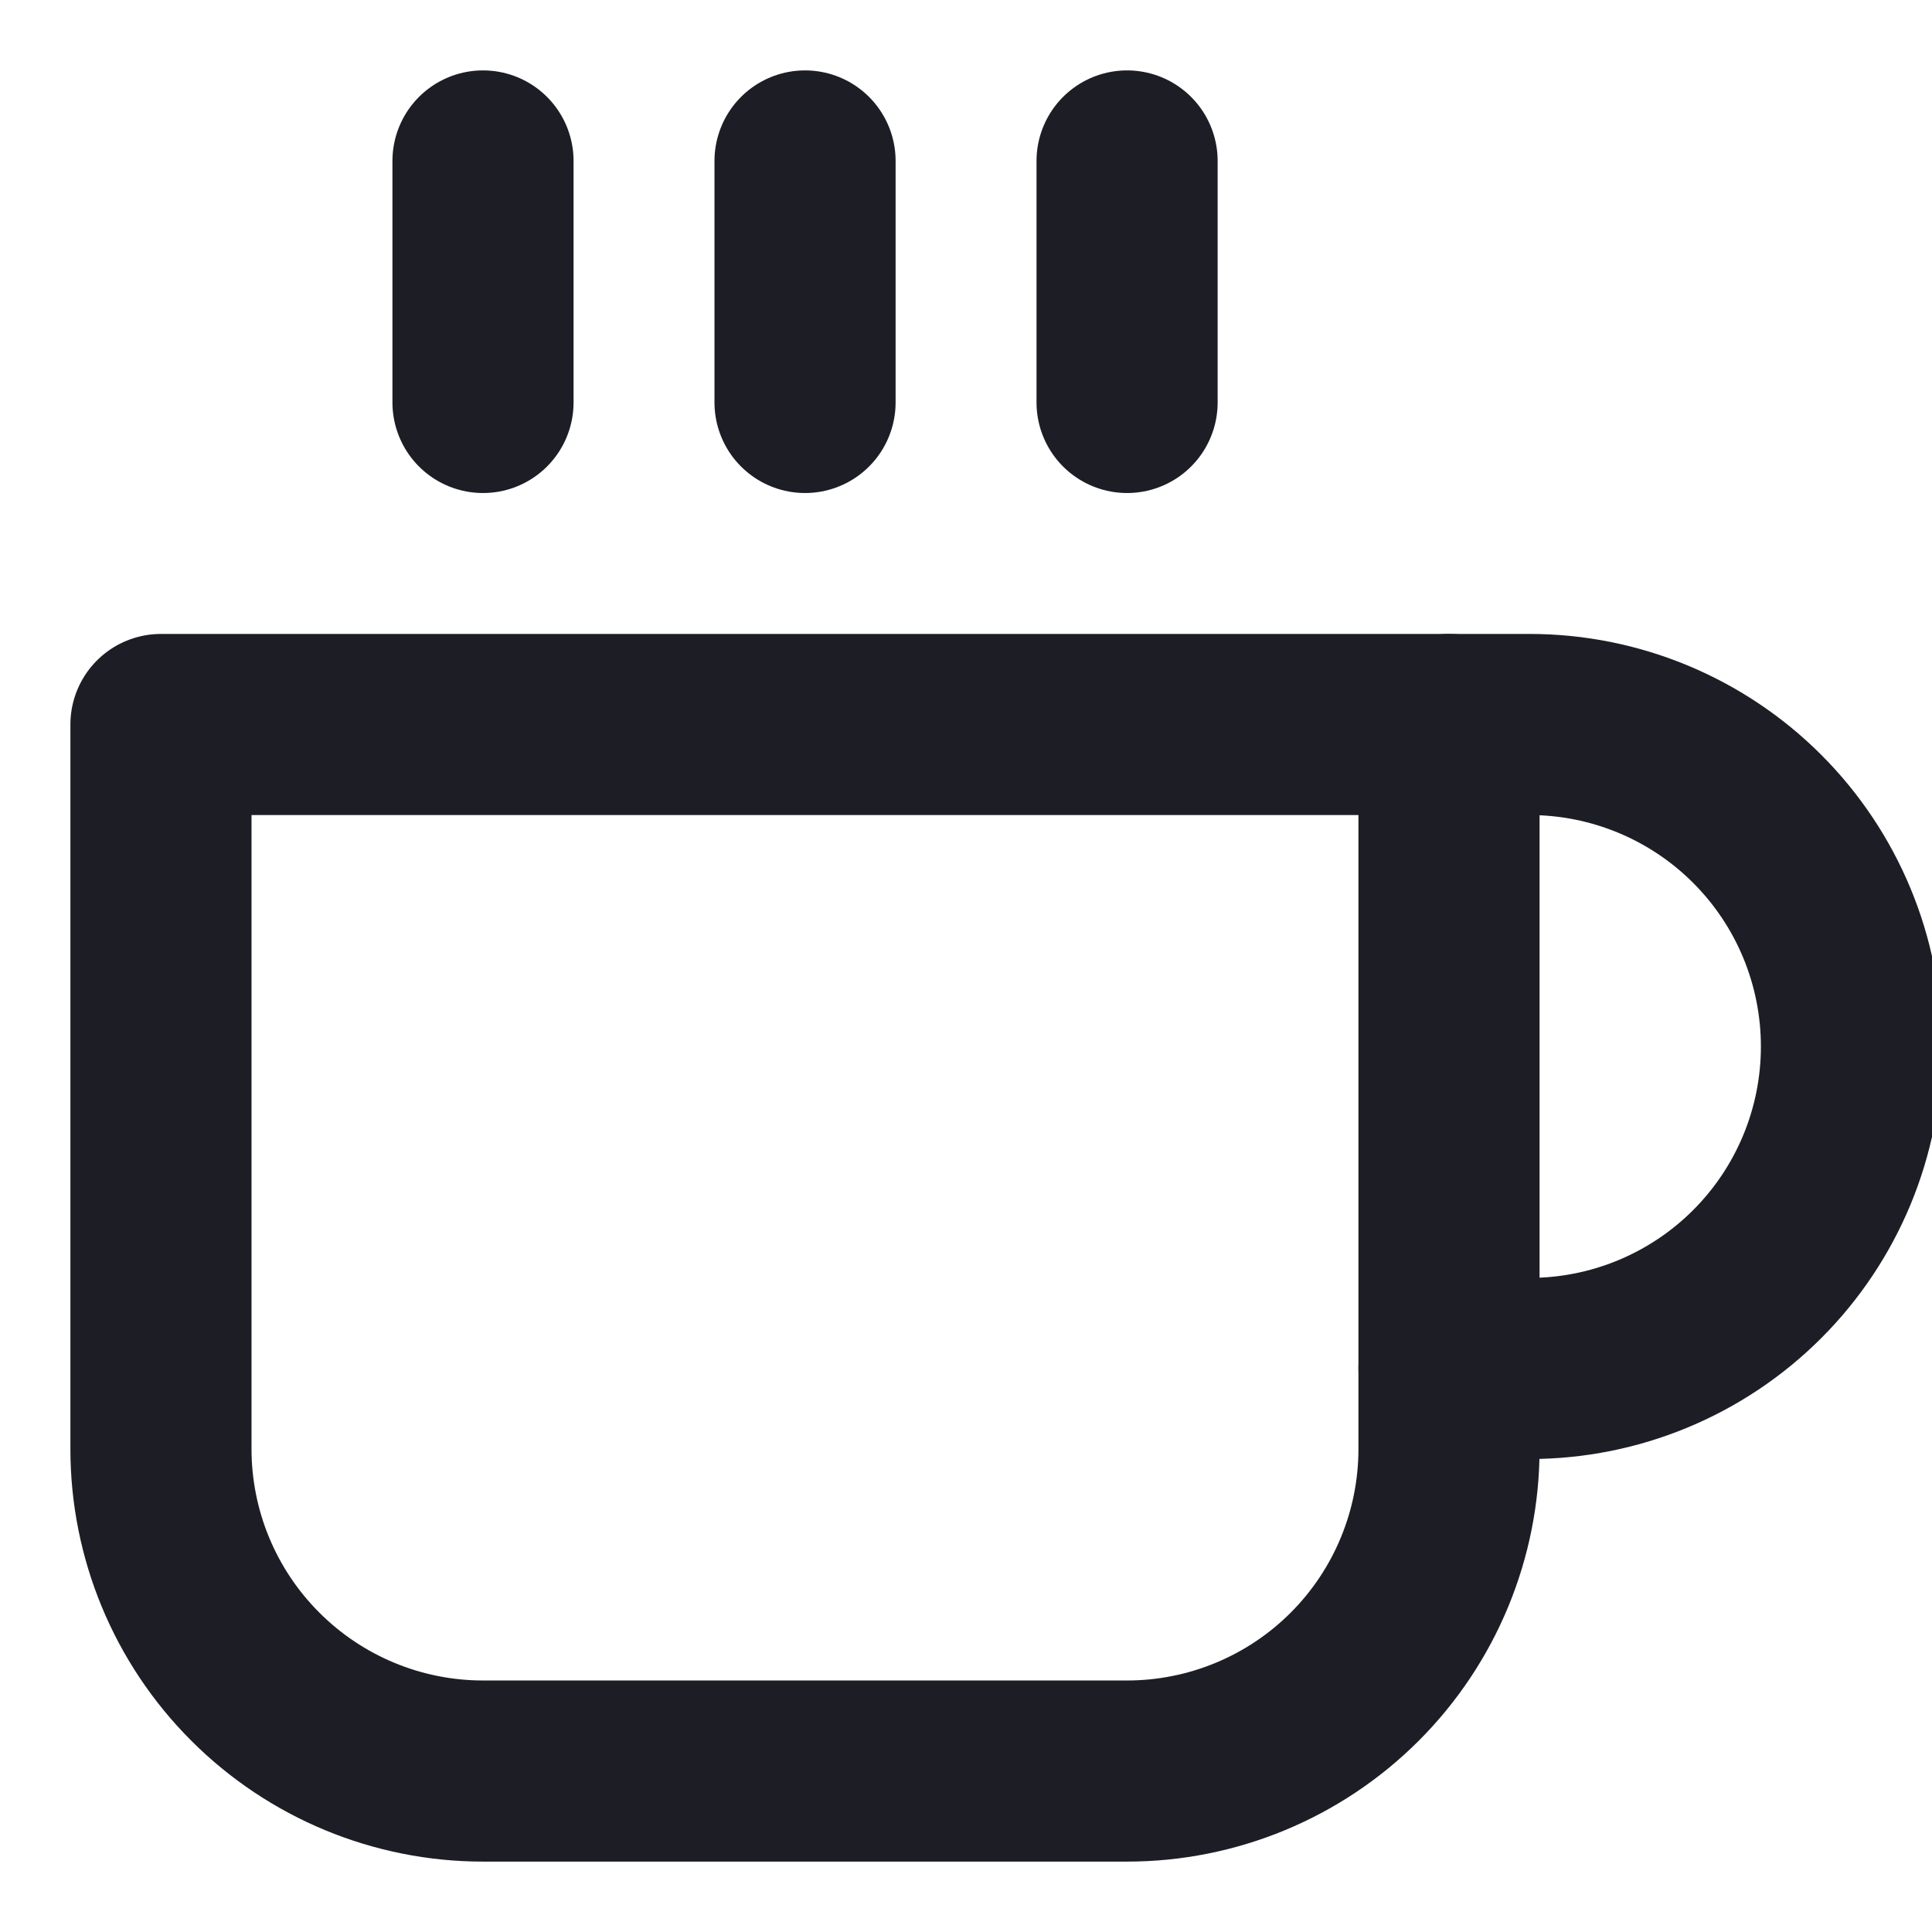 <svg width="16" height="16" viewBox="0 0 16 16" fill="none" xmlns="http://www.w3.org/2000/svg">
<g clip-path="url(#clip0_501_4251)">
<path d="M12 6H12.667C13.374 6 14.052 6.281 14.552 6.781C15.052 7.281 15.333 7.959 15.333 8.667C15.333 9.374 15.052 10.052 14.552 10.552C14.052 11.052 13.374 11.333 12.667 11.333H12" stroke="#1D1E25" stroke-width="1.5" stroke-linecap="round" stroke-linejoin="round"/>
<path d="M1.333 6H12V12C12 12.707 11.719 13.386 11.219 13.886C10.719 14.386 10.041 14.667 9.334 14.667H4C3.293 14.667 2.615 14.386 2.115 13.886C1.614 13.386 1.333 12.707 1.333 12V6Z" stroke="#1D1E25" stroke-width="1.5" stroke-linecap="round" stroke-linejoin="round"/>
<path d="M4 1.333V3.333" stroke="#1D1E25" stroke-width="1.5" stroke-linecap="round" stroke-linejoin="round"/>
<path d="M6.667 1.333V3.333" stroke="#1D1E25" stroke-width="1.5" stroke-linecap="round" stroke-linejoin="round"/>
<path d="M9.334 1.333V3.333" stroke="#1D1E25" stroke-width="1.5" stroke-linecap="round" stroke-linejoin="round"/>
</g>
<defs>
<clipPath id="clip0_501_4251">
<rect width="16" height="16" fill="white"/>
</clipPath>
</defs>
</svg>
